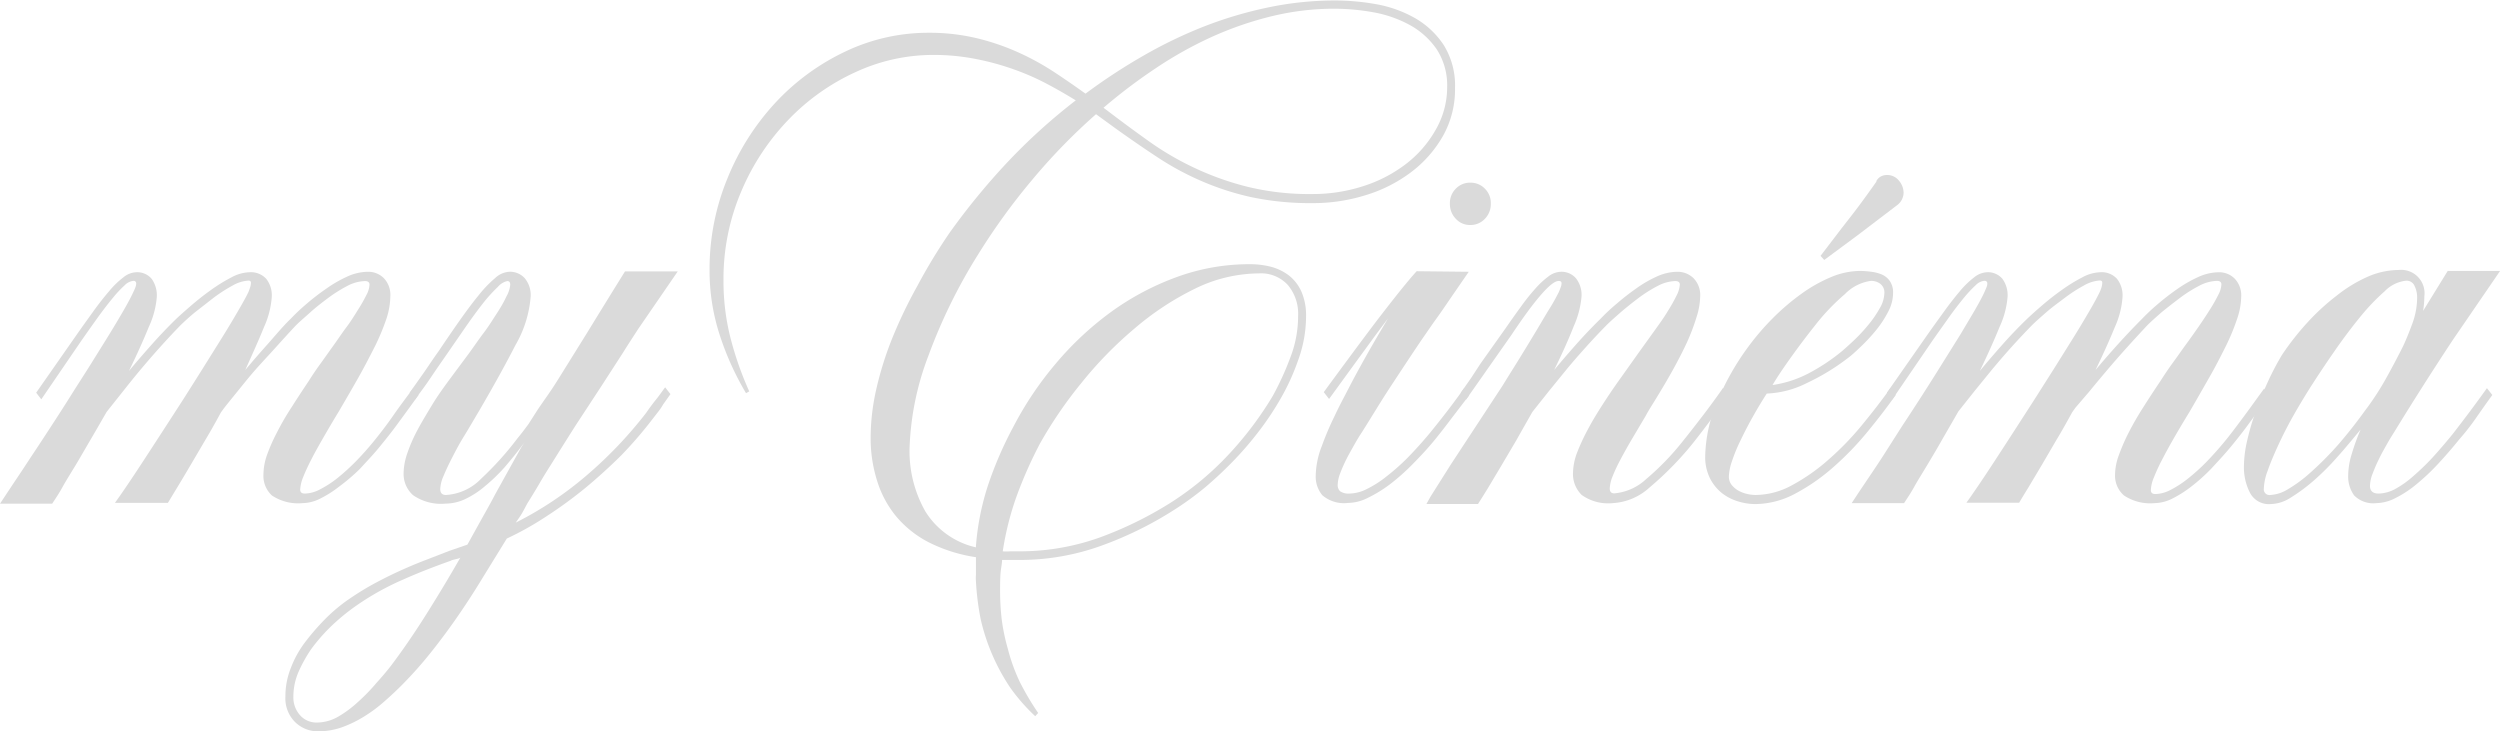 <svg id="Calque_1" data-name="Calque 1" xmlns="http://www.w3.org/2000/svg" viewBox="0 0 264 77.23"><defs><style>.cls-1{fill:#dadada;}</style></defs><path class="cls-1" d="M52.38,47.65q-1,1.4-2.07,2.85c-.72,1-1.43,1.88-2.12,2.72s-1.35,1.51-2,2.23A20.49,20.49,0,0,1,44,57.32a11.8,11.8,0,0,1-2,1.27,4.28,4.28,0,0,1-1.86.48,5,5,0,0,1-3.25-.81A2.81,2.81,0,0,1,36,56.05,6.36,6.36,0,0,1,36.37,54a19.1,19.1,0,0,1,1.08-2.44A27.94,27.94,0,0,1,39,48.9c.57-.9,1.16-1.8,1.76-2.69.4-.64.82-1.26,1.25-1.85s.84-1.18,1.25-1.75c.54-.74,1-1.45,1.52-2.14s.89-1.32,1.25-1.89a16.4,16.4,0,0,0,.86-1.52A2.5,2.5,0,0,0,47.2,36c0-.25-.16-.38-.48-.38a4.29,4.29,0,0,0-1.84.5,15.48,15.48,0,0,0-2,1.25c-.67.5-1.32,1-1.94,1.56s-1.15,1-1.58,1.44c-.69.74-1.39,1.51-2.11,2.31S35.8,44.25,35.14,45s-1.27,1.52-1.83,2.21-1.05,1.29-1.45,1.8l-.35.48c-.54,1-1.1,2-1.66,2.93l-1.58,2.69c-.49.83-.94,1.59-1.36,2.28s-.75,1.24-1,1.65H20.32q1.13-1.57,2.94-4.34t4.28-6.6c.69-1.09,1.39-2.19,2.09-3.31s1.37-2.19,2-3.2,1.17-1.92,1.66-2.76.87-1.52,1.13-2.06c.05-.13.11-.29.17-.48a1.65,1.65,0,0,0,.09-.48c0-.16-.09-.24-.26-.24a3.81,3.81,0,0,0-1.69.53,16.21,16.21,0,0,0-2,1.29q-1,.78-2,1.56c-.64.53-1.14,1-1.52,1.37-.69.71-1.39,1.46-2.11,2.26S23.67,44.2,23,45s-1.26,1.54-1.83,2.26l-1.47,1.85-.26.33v0c-.58,1-1.15,2-1.71,2.95s-1.09,1.89-1.6,2.73-1,1.62-1.38,2.31-.77,1.25-1.06,1.7H8.18L9.59,57q.84-1.24,1.83-2.76c.67-1,1.37-2.07,2.1-3.19S15,48.77,15.7,47.65s1.43-2.23,2.12-3.34,1.33-2.13,1.92-3.09,1.11-1.84,1.56-2.62.78-1.42,1-1.9a3.7,3.7,0,0,0,.17-.4,1.09,1.09,0,0,0,.09-.41.26.26,0,0,0-.3-.29,1.53,1.53,0,0,0-.93.48,12.3,12.3,0,0,0-1.25,1.34c-.48.58-1,1.25-1.54,2s-1.14,1.6-1.77,2.5l-4.23,6.19L12,47.41l4.19-6c.63-.9,1.24-1.75,1.83-2.57s1.15-1.53,1.69-2.16a9.2,9.2,0,0,1,1.51-1.46,2.27,2.27,0,0,1,1.32-.53,2,2,0,0,1,1.66.7,3,3,0,0,1,.54,1.89,9.29,9.29,0,0,1-.84,3.17q-.84,2.07-2.1,4.66c.72-.87,1.51-1.78,2.36-2.74s1.72-1.87,2.61-2.74c.4-.38.93-.85,1.58-1.41s1.34-1.11,2.07-1.63a17.47,17.47,0,0,1,2.18-1.35,4.28,4.28,0,0,1,1.9-.55,2.2,2.2,0,0,1,1.8.7,2.83,2.83,0,0,1,.58,1.89,9.22,9.22,0,0,1-.8,3.15c-.53,1.32-1.22,2.85-2,4.58.72-.86,1.5-1.76,2.33-2.69S38,40.45,38.9,39.58c.46-.48,1-1,1.66-1.56a24.3,24.3,0,0,1,2.08-1.6,13.22,13.22,0,0,1,2.22-1.28,5.37,5.37,0,0,1,2.16-.5,2.33,2.33,0,0,1,1.69.67,2.56,2.56,0,0,1,.69,1.92A7.88,7.88,0,0,1,49,39.56a24.29,24.29,0,0,1-1.19,2.88c-.51,1-1.09,2.14-1.75,3.31s-1.37,2.39-2.12,3.67c-.55.9-1.06,1.77-1.55,2.62s-.93,1.63-1.3,2.35-.67,1.36-.89,1.92a4.1,4.1,0,0,0-.32,1.32c0,.29.16.43.48.43a3.52,3.52,0,0,0,1.59-.43,11,11,0,0,0,1.82-1.17,22.7,22.7,0,0,0,1.92-1.73c.65-.66,1.29-1.37,1.92-2.14S49,50.84,49.7,49.83s1.45-2,2.12-2.9Z" transform="translate(-8.18 -5.94)"/><path class="cls-1" d="M55.27,58.21A5.63,5.63,0,0,0,59,56.48a33.14,33.14,0,0,0,3.84-4.27c.4-.48.79-1,1.15-1.49L65,49.14l.69-1c.23-.32.49-.7.78-1.13s.72-1.12,1.31-2.07l2.4-3.86c1-1.63,2.33-3.79,4-6.48h5.57l-4.19,6.1c-.43.67-1,1.53-1.66,2.59l-2.25,3.48-2.62,4c-.92,1.44-1.82,2.88-2.72,4.32-.37.58-.76,1.21-1.16,1.9s-.84,1.4-1.3,2.14c-.23.44-.41.77-.54,1s-.35.55-.67,1a37.17,37.17,0,0,0,7.5-5,44.29,44.29,0,0,0,6.28-6.6c.29-.42.61-.87,1-1.35s.69-.93,1-1.34l.56.72-.78,1.1a5.79,5.79,0,0,1-.52.77l-.56.72A44.16,44.16,0,0,1,73.81,54Q72,55.8,70,57.46a45.46,45.46,0,0,1-4.11,3,32.31,32.31,0,0,1-4.19,2.35l-2.5,4.06Q57.91,69,56.53,71t-2.85,3.84a42,42,0,0,1-3,3.38q-.9.91-1.92,1.8a15.61,15.61,0,0,1-2.14,1.59,12.51,12.51,0,0,1-2.33,1.13,7.61,7.61,0,0,1-2.51.43,3.44,3.44,0,0,1-2.46-1,3.55,3.55,0,0,1-1-2.71,8,8,0,0,1,.58-3,10.76,10.76,0,0,1,1.45-2.64,24.88,24.88,0,0,1,2.09-2.43,17.5,17.5,0,0,1,2.87-2.37,29.22,29.22,0,0,1,2.55-1.54c.9-.48,1.79-.92,2.68-1.32s1.77-.77,2.64-1.1l2.42-.94,1.94-.67,1.53-2.76c.51-.91,1-1.77,1.41-2.57l2.72-4.9.39-.62-.13.19c-.66.9-1.34,1.73-2,2.5a18.5,18.5,0,0,1-2.08,2,9.37,9.37,0,0,1-2.07,1.35,4.88,4.88,0,0,1-2.07.48,5.15,5.15,0,0,1-3.44-.89,3,3,0,0,1-1-2.33,6.77,6.77,0,0,1,.39-2.09,16.45,16.45,0,0,1,1.08-2.47c.46-.86,1-1.75,1.55-2.66S55,46.9,55.66,46l2-2.69c.52-.7,1-1.43,1.57-2.18s1-1.46,1.43-2.12.76-1.24,1-1.77A3,3,0,0,0,62.06,36c0-.25-.1-.38-.31-.38a1.85,1.85,0,0,0-1,.62A16.25,16.25,0,0,0,59.16,38c-.58.74-1.2,1.59-1.88,2.57l-2.14,3.1c-.49.7-1,1.44-1.53,2.23S52.55,47.39,52,48.13l-.56-.72L53,45.2c.53-.77,1-1.49,1.49-2.16q1.16-1.73,2.22-3.24c.71-1,1.37-1.9,2-2.66a12.48,12.48,0,0,1,1.75-1.83,2.4,2.4,0,0,1,1.47-.67,2.08,2.08,0,0,1,1.68.7,2.79,2.79,0,0,1,.61,1.89,12.06,12.06,0,0,1-1.6,5.14q-1.6,3.12-3.93,7.1c-.52.87-1,1.71-1.52,2.55s-.91,1.6-1.27,2.3-.66,1.34-.89,1.9a3.76,3.76,0,0,0-.34,1.36Q54.67,58.21,55.27,58.21ZM49.53,76.16q1.81-2.4,3.71-5.42t3.55-5.91a.83.83,0,0,1-.33.12l-.28.07-.39.1h.09c-1.73.61-3.42,1.26-5.08,2a28.41,28.41,0,0,0-5,2.78,22.12,22.12,0,0,0-2.74,2.26,19.44,19.44,0,0,0-2,2.3,15.1,15.1,0,0,0-1.32,2.35,6.61,6.61,0,0,0-.58,2.74,2.8,2.8,0,0,0,.69,1.9,2.3,2.3,0,0,0,1.81.79,4.57,4.57,0,0,0,2.25-.63A11.84,11.84,0,0,0,46,80.05a20,20,0,0,0,1.94-2Q48.89,77,49.53,76.16Z" transform="translate(-8.18 -5.94)"/><path class="cls-1" d="M108.5,30.46a72.89,72.89,0,0,1,6-7.32,61.76,61.76,0,0,1,7.28-6.6c-.92-.57-1.92-1.15-3-1.72a26,26,0,0,0-3.5-1.54,27.4,27.4,0,0,0-4-1.1,23,23,0,0,0-4.6-.44,19.51,19.51,0,0,0-8.12,1.8,23.09,23.09,0,0,0-7.08,5,24.77,24.77,0,0,0-5,7.56,23.53,23.53,0,0,0-1.9,9.45,24.42,24.42,0,0,0,.72,6,34.85,34.85,0,0,0,2,5.72l-.34.19a30.34,30.34,0,0,1-2.77-6.12,21.93,21.93,0,0,1-1.08-6.89,25.14,25.14,0,0,1,1.88-9.65,26.23,26.23,0,0,1,5.06-8,24.16,24.16,0,0,1,7.36-5.4,20.37,20.37,0,0,1,8.81-2,21.41,21.41,0,0,1,5.21.6,24.81,24.81,0,0,1,4.43,1.54,27.64,27.64,0,0,1,3.76,2.09c1.15.76,2.21,1.5,3.19,2.2a61.22,61.22,0,0,1,6.1-4,48.17,48.17,0,0,1,6.48-3.12,42.52,42.52,0,0,1,6.78-2,34.39,34.39,0,0,1,7-.72,24.76,24.76,0,0,1,4.26.38,12.9,12.9,0,0,1,4.1,1.44,9,9,0,0,1,3.09,2.86,8.08,8.08,0,0,1,1.21,4.58,10,10,0,0,1-1.28,5.06,12.54,12.54,0,0,1-3.37,3.82,15.32,15.32,0,0,1-4.79,2.42,18.58,18.58,0,0,1-5.55.84,30.36,30.36,0,0,1-6.57-.64A29,29,0,0,1,134.92,25a30.06,30.06,0,0,1-4.58-2.5c-1.43-.94-2.83-1.91-4.22-2.9L123.92,18a62.93,62.93,0,0,0-6.8,7,67.21,67.21,0,0,0-5.6,7.73,57.11,57.11,0,0,0-5.29,10.75,30,30,0,0,0-2,9.75,12.88,12.88,0,0,0,1.67,6.72,8.51,8.51,0,0,0,5.33,3.79,27.27,27.27,0,0,1,1.26-6.48,39.61,39.61,0,0,1,2.72-6.29,35.93,35.93,0,0,1,4.49-6.67,33.06,33.06,0,0,1,5.85-5.45,28.32,28.32,0,0,1,6.94-3.67,22.31,22.31,0,0,1,7.69-1.34,8.89,8.89,0,0,1,2.25.28,5.46,5.46,0,0,1,1.9.94,4.54,4.54,0,0,1,1.29,1.7,6.29,6.29,0,0,1,.48,2.6,13.55,13.55,0,0,1-.83,4.6,23.73,23.73,0,0,1-2,4.32,30.6,30.6,0,0,1-2.06,3.08,35.34,35.34,0,0,1-2.63,3.09,41.44,41.44,0,0,1-3.11,2.93A31.84,31.84,0,0,1,132,59.89a38.44,38.44,0,0,1-7.5,3.67,25.29,25.29,0,0,1-8.79,1.51H114c0,.35-.1.78-.15,1.27s-.06,1.16-.06,2a26.06,26.06,0,0,0,.17,3,20.74,20.74,0,0,0,.65,3.12,18.91,18.91,0,0,0,1.27,3.51,28.76,28.76,0,0,0,1.93,3.26l-.31.34a19.85,19.85,0,0,1-2.63-3,21.6,21.6,0,0,1-3.13-7.24,28.3,28.3,0,0,1-.5-4,4.72,4.72,0,0,1,0-.7V64.78a16.42,16.42,0,0,1-5-1.58,11.18,11.18,0,0,1-3.45-2.76,11,11,0,0,1-2-3.77,14.92,14.92,0,0,1-.67-4.56,23.29,23.29,0,0,1,.58-5,35.47,35.47,0,0,1,1.68-5.4,49.69,49.69,0,0,1,2.68-5.59A58.57,58.57,0,0,1,108.5,30.46ZM118,52.78a45.4,45.4,0,0,0-2.48,5.6,31.13,31.13,0,0,0-1.45,5.78,4.07,4.07,0,0,0,.78,0l.78,0a25.06,25.06,0,0,0,8.68-1.46,39.44,39.44,0,0,0,7.26-3.53,31.25,31.25,0,0,0,6.46-5.35,36.23,36.23,0,0,0,4.56-6.08,30.17,30.17,0,0,0,1.83-4,12.11,12.11,0,0,0,.84-4.42,4.72,4.72,0,0,0-1.08-3.28,3.84,3.84,0,0,0-3.06-1.23,15.56,15.56,0,0,0-6.74,1.61A30.15,30.15,0,0,0,128,40.62a41.17,41.17,0,0,0-5.64,5.78A45,45,0,0,0,118,52.78Zm28.78-26.35a17.25,17.25,0,0,0,5.38-.84,14.75,14.75,0,0,0,4.51-2.35,11.92,11.92,0,0,0,3.11-3.58A9,9,0,0,0,161,15.15a7,7,0,0,0-1.1-4,8.28,8.28,0,0,0-2.83-2.56,12.65,12.65,0,0,0-3.85-1.35,23.52,23.52,0,0,0-4.1-.38,27.84,27.84,0,0,0-6.63.79,36.14,36.14,0,0,0-6.33,2.18,41.36,41.36,0,0,0-5.94,3.32,57.3,57.3,0,0,0-5.51,4.17l.39.29q2.2,1.68,4.42,3.26a30.86,30.86,0,0,0,4.82,2.81,30.46,30.46,0,0,0,5.64,2A27.65,27.65,0,0,0,146.82,26.43Z" transform="translate(-8.18 -5.94)"/><path class="cls-1" d="M163.28,34.64l-1.95,2.83c-.5.74-1,1.47-1.52,2.19s-1,1.44-1.52,2.18c-1.1,1.63-2.17,3.26-3.23,4.87S153,50,152,51.58c-.24.36-.5.78-.78,1.28s-.57,1-.83,1.51a15.19,15.19,0,0,0-.67,1.51,3.67,3.67,0,0,0-.28,1.27.87.87,0,0,0,.26.67,1.58,1.58,0,0,0,1,.24,4.23,4.23,0,0,0,1.82-.48,11.34,11.34,0,0,0,2.09-1.34,22.82,22.82,0,0,0,2.25-2c.76-.78,1.52-1.62,2.27-2.52.57-.7,1.18-1.46,1.81-2.28s1.24-1.64,1.82-2.47l.56.72L161.55,50q-.92,1.23-1.77,2.28c-.81,1-1.62,1.86-2.44,2.69a22.68,22.68,0,0,1-2.42,2.14,14.06,14.06,0,0,1-2.31,1.41,4.81,4.81,0,0,1-2.08.53,3.52,3.52,0,0,1-2.71-.81,3.07,3.07,0,0,1-.7-2.07,9,9,0,0,1,.63-3.09,31.4,31.4,0,0,1,1.36-3.2c.31-.67.64-1.32,1-2s.7-1.36,1.12-2.14.91-1.67,1.47-2.66,1.25-2.16,2.05-3.51c-.6.8-1.22,1.63-1.83,2.47l-1.84,2.52-2.55,3.51-.56-.72q1.34-1.83,2.79-3.79t2.78-3.72q1.35-1.76,2.46-3.15c.75-.93,1.34-1.63,1.78-2.11Zm.17-9.41a2.08,2.08,0,0,1,1.53.63,2.12,2.12,0,0,1,.63,1.58,2.22,2.22,0,0,1-.63,1.61,2.06,2.06,0,0,1-1.53.65,2,2,0,0,1-1.53-.65,2.22,2.22,0,0,1-.63-1.61,2.12,2.12,0,0,1,.63-1.58A2.05,2.05,0,0,1,163.45,25.23Z" transform="translate(-8.18 -5.94)"/><path class="cls-1" d="M190.71,47.65l-1.12,1.58c-.49.71-1,1.39-1.52,2.07s-1,1.31-1.51,1.92a33.86,33.86,0,0,1-4.19,4.2,6.27,6.27,0,0,1-3.89,1.65,4.8,4.8,0,0,1-3.27-.86,3.09,3.09,0,0,1-.92-2.35,6.3,6.3,0,0,1,.43-2.12,21.45,21.45,0,0,1,1.13-2.44c.46-.87,1-1.76,1.6-2.69s1.23-1.86,1.9-2.79l1.94-2.73,1.64-2.28c.52-.72,1-1.39,1.36-2a16.83,16.83,0,0,0,.93-1.65,2.92,2.92,0,0,0,.35-1.16c0-.25-.16-.38-.48-.38a4.21,4.21,0,0,0-1.83.5,14.27,14.27,0,0,0-2,1.25q-1,.75-1.95,1.56c-.62.55-1.14,1-1.57,1.44-.7.71-1.4,1.46-2.12,2.26s-1.41,1.59-2.05,2.37l-1.84,2.26-1.47,1.85-.26.33v0c-.57,1-1.14,2-1.7,3l-1.6,2.71-1.38,2.31c-.42.69-.78,1.25-1.06,1.7h-5.45l.43-.77L161.38,55l5.48-8.35c.61-1,1.21-1.94,1.82-2.93s1.18-1.93,1.72-2.83,1-1.7,1.45-2.42.73-1.28.93-1.66c.06-.13.12-.29.19-.48a1.25,1.25,0,0,0,.11-.48q0-.24-.3-.24c-.43,0-1.09.54-2,1.61s-1.89,2.44-3,4.1L163,48.13l-.56-.72,1.08-1.54,1-1.53,2.59-3.65c.58-.83,1.13-1.62,1.67-2.35a21.47,21.47,0,0,1,1.53-1.92,9,9,0,0,1,1.4-1.3,2.25,2.25,0,0,1,1.28-.48,2,2,0,0,1,1.62.7,2.83,2.83,0,0,1,.58,1.89,9.58,9.58,0,0,1-.82,3.15c-.54,1.39-1.24,2.93-2.07,4.63.69-.83,1.47-1.74,2.33-2.71s1.73-1.88,2.59-2.72c.46-.48,1-1,1.67-1.56a25.45,25.45,0,0,1,2.05-1.6,12.68,12.68,0,0,1,2.2-1.28,5.37,5.37,0,0,1,2.16-.5,2.41,2.41,0,0,1,1.71.67,2.54,2.54,0,0,1,.71,1.92,7.52,7.52,0,0,1-.39,2.21,22.07,22.07,0,0,1-1,2.64c-.43.93-.93,1.9-1.5,2.93s-1.15,2-1.76,3l-.58.94q-.28.45-.54.93l-1.44,2.43c-.46.78-.86,1.5-1.21,2.16a17.73,17.73,0,0,0-.83,1.77,3.87,3.87,0,0,0-.3,1.28c0,.35.16.52.48.52a5.67,5.67,0,0,0,3.39-1.53,27.43,27.43,0,0,0,3.86-4c.67-.83,1.37-1.73,2.12-2.71s1.45-1.94,2.12-2.9Z" transform="translate(-8.18 -5.94)"/><path class="cls-1" d="M190.75,56.24a1.39,1.39,0,0,0,.28.89,2.49,2.49,0,0,0,.69.6,3.46,3.46,0,0,0,.91.36,4,4,0,0,0,.93.12,8.13,8.13,0,0,0,3.91-1.06,20.31,20.31,0,0,0,3.82-2.69,30.42,30.42,0,0,0,3.52-3.64c1.11-1.35,2.11-2.64,3-3.89l.56.72q-1.33,1.88-3,3.91a31.74,31.74,0,0,1-3.6,3.72,20.66,20.66,0,0,1-4,2.78,9.07,9.07,0,0,1-4.24,1.11,6.23,6.23,0,0,1-1.83-.29A5.17,5.17,0,0,1,190,58a4.76,4.76,0,0,1-1.25-1.56,5,5,0,0,1-.5-2.3,15.27,15.27,0,0,1,1.23-5.69,27.36,27.36,0,0,1,3.31-5.88,26.56,26.56,0,0,1,2.64-3.07,23.92,23.92,0,0,1,3-2.55,15.69,15.69,0,0,1,3.11-1.75,8.09,8.09,0,0,1,3.05-.65,9.07,9.07,0,0,1,1.12.08,4.3,4.3,0,0,1,1.15.28,2,2,0,0,1,.88.7,2.1,2.1,0,0,1,.35,1.25,4.27,4.27,0,0,1-.52,2,11.14,11.14,0,0,1-1.27,1.94,18.94,18.94,0,0,1-1.6,1.73c-.56.53-1,.95-1.45,1.27A23.18,23.18,0,0,1,199,46.38a10.25,10.25,0,0,1-4.25,1.12c-.58.9-1.1,1.78-1.58,2.64s-.89,1.68-1.25,2.43a17.37,17.37,0,0,0-.85,2.09A5.5,5.5,0,0,0,190.75,56.24Zm15-20.64A4.73,4.73,0,0,0,203,37a22.55,22.55,0,0,0-3.14,3.29c-.89,1.12-1.72,2.22-2.5,3.31s-1.46,2.08-2,3a11.87,11.87,0,0,0,3.78-1.22A20.58,20.58,0,0,0,202.72,43q.56-.48,1.32-1.2a18,18,0,0,0,1.44-1.56,11.35,11.35,0,0,0,1.19-1.73,3.35,3.35,0,0,0,.5-1.6,1.16,1.16,0,0,0-.43-1A1.59,1.59,0,0,0,205.79,35.6Zm.56-10.51a1.16,1.16,0,0,1,.52-.53,1.39,1.39,0,0,1,.64-.14,1.57,1.57,0,0,1,1.24.6,2,2,0,0,1,.49,1.27,1.67,1.67,0,0,1-.65,1.29l-4.23,3.22-3.5,2.59-.39-.43,2.29-3c.66-.84,1.27-1.62,1.82-2.36S205.71,26,206.35,25.09Z" transform="translate(-8.18 -5.94)"/><path class="cls-1" d="M247.86,47.65q-1,1.4-2.07,2.85c-.72,1-1.42,1.88-2.12,2.72s-1.34,1.51-2,2.23a19.43,19.43,0,0,1-2.09,1.87,12.19,12.19,0,0,1-2,1.27,4.35,4.35,0,0,1-1.86.48,5,5,0,0,1-3.25-.81,2.77,2.77,0,0,1-.94-2.21,6.11,6.11,0,0,1,.41-2.07,20.46,20.46,0,0,1,1.07-2.44q.67-1.3,1.53-2.64c.57-.9,1.16-1.8,1.76-2.69.41-.64.82-1.26,1.25-1.85s.85-1.18,1.25-1.75c.55-.74,1.05-1.45,1.53-2.14s.89-1.32,1.25-1.89.64-1.08.86-1.52a2.61,2.61,0,0,0,.32-1.08c0-.25-.16-.38-.47-.38a4.25,4.25,0,0,0-1.84.5,14.27,14.27,0,0,0-2,1.25q-1,.75-2,1.56c-.62.55-1.14,1-1.57,1.44-.69.74-1.4,1.51-2.12,2.31s-1.41,1.59-2.07,2.37-1.28,1.52-1.84,2.21L227.34,49l-.34.48c-.55,1-1.1,2-1.67,2.93l-1.57,2.69-1.36,2.28c-.42.68-.76,1.24-1,1.65h-5.57q1.13-1.57,2.94-4.34t4.27-6.6l2.1-3.31c.7-1.12,1.37-2.19,2-3.2s1.17-1.92,1.66-2.76.86-1.52,1.12-2.06a4.13,4.13,0,0,0,.18-.48,2,2,0,0,0,.08-.48c0-.16-.08-.24-.26-.24a3.77,3.77,0,0,0-1.68.53,15.52,15.52,0,0,0-2,1.29c-.69.52-1.36,1-2,1.56s-1.14,1-1.51,1.37c-.69.71-1.4,1.46-2.12,2.26s-1.4,1.59-2.05,2.37l-1.84,2.26-1.47,1.85-.26.33v0l-1.7,2.95c-.56,1-1.1,1.89-1.6,2.73s-1,1.62-1.38,2.31-.77,1.25-1.06,1.7h-5.53c.37-.57.84-1.28,1.4-2.11s1.18-1.75,1.84-2.76L209,51q1.11-1.68,2.19-3.36c.72-1.12,1.42-2.23,2.11-3.34l1.93-3.09c.59-1,1.1-1.84,1.55-2.62s.79-1.42,1-1.9l.17-.4a1.09,1.09,0,0,0,.09-.41c0-.19-.11-.29-.31-.29a1.53,1.53,0,0,0-.93.48,13.38,13.38,0,0,0-1.25,1.34c-.47.58-1,1.25-1.53,2s-1.14,1.6-1.77,2.5L208,48.13l-.56-.72,4.19-6c.63-.9,1.25-1.75,1.84-2.57s1.15-1.53,1.68-2.16a9.61,9.61,0,0,1,1.51-1.46,2.32,2.32,0,0,1,1.32-.53,2,2,0,0,1,1.66.7,2.93,2.93,0,0,1,.54,1.89,9.29,9.29,0,0,1-.84,3.17q-.84,2.07-2.09,4.66c.72-.87,1.5-1.78,2.35-2.74s1.72-1.87,2.62-2.74c.4-.38.92-.85,1.57-1.41s1.34-1.11,2.08-1.63a16.77,16.77,0,0,1,2.18-1.35,4.25,4.25,0,0,1,1.9-.55,2.18,2.18,0,0,1,1.79.7,2.83,2.83,0,0,1,.58,1.89,9.15,9.15,0,0,1-.79,3.15c-.54,1.32-1.22,2.85-2.06,4.58.72-.86,1.5-1.76,2.34-2.69s1.68-1.82,2.55-2.69c.46-.48,1-1,1.66-1.56a25.8,25.8,0,0,1,2.07-1.6,13.7,13.7,0,0,1,2.23-1.28,5.37,5.37,0,0,1,2.16-.5,2.31,2.31,0,0,1,1.68.67,2.56,2.56,0,0,1,.69,1.92,7.57,7.57,0,0,1-.43,2.33,22.71,22.71,0,0,1-1.19,2.88c-.5,1-1.08,2.14-1.75,3.31s-1.36,2.39-2.11,3.67c-.55.9-1.07,1.77-1.56,2.62s-.92,1.63-1.29,2.35a19.08,19.08,0,0,0-.89,1.92,3.84,3.84,0,0,0-.32,1.32c0,.29.15.43.47.43a3.59,3.59,0,0,0,1.6-.43,11,11,0,0,0,1.81-1.17,21.32,21.32,0,0,0,1.93-1.73c.64-.66,1.28-1.37,1.92-2.14s1.37-1.75,2.12-2.76,1.45-2,2.11-2.9Z" transform="translate(-8.18 -5.94)"/><path class="cls-1" d="M267.22,51.73c.57-.74,1.17-1.52,1.79-2.35s1.22-1.65,1.79-2.45l.57.72c-.58.8-1.16,1.62-1.75,2.47a25.22,25.22,0,0,1-1.75,2.23c-.75.93-1.51,1.8-2.27,2.62a23.15,23.15,0,0,1-2.27,2.13,11.47,11.47,0,0,1-2.2,1.44,4.55,4.55,0,0,1-2,.53,2.85,2.85,0,0,1-2.35-.81,3.38,3.38,0,0,1-.63-2.12,7.85,7.85,0,0,1,.38-2.28,23.35,23.35,0,0,1,.93-2.56c-.83,1-1.65,2-2.46,2.9a26.24,26.24,0,0,1-2.41,2.42,18.63,18.63,0,0,1-2.48,1.85,4.09,4.09,0,0,1-2.14.7A2.25,2.25,0,0,1,245.79,58a5.83,5.83,0,0,1-.65-2.85,12.44,12.44,0,0,1,.35-2.72,27.73,27.73,0,0,1,.9-3.07c.37-1,.8-2.07,1.27-3.09a28.91,28.91,0,0,1,1.49-2.84A28.68,28.68,0,0,1,251.84,40a23.78,23.78,0,0,1,3.08-2.83,15,15,0,0,1,3.27-2,8.32,8.32,0,0,1,3.28-.72,2.47,2.47,0,0,1,2.72,2.79,9.86,9.86,0,0,1-.13,1.53l2.6-4.22h5.53l-5,7.3Q264,46.68,261,51.58c-.23.36-.49.78-.77,1.28s-.57,1-.82,1.53a15.32,15.32,0,0,0-.67,1.54,3.72,3.72,0,0,0-.29,1.32c0,.54.31.81.91.81a3.82,3.82,0,0,0,1.75-.48A10.34,10.34,0,0,0,263,56.24a25.78,25.78,0,0,0,2.07-2C265.78,53.46,266.5,52.62,267.22,51.73ZM252.1,55.9A34.72,34.72,0,0,0,255,53q1.47-1.68,2.89-3.65A29.12,29.12,0,0,0,260.09,46q1-1.79,1.86-3.51c.34-.73.67-1.55,1-2.45a8,8,0,0,0,.48-2.73,2.79,2.79,0,0,0-.26-1.15.92.92,0,0,0-.91-.58A3.72,3.72,0,0,0,260,36.7a22.44,22.44,0,0,0-2.61,2.74q-1.34,1.64-2.63,3.5c-.87,1.25-1.63,2.39-2.29,3.41s-1.44,2.3-2.08,3.43-1.18,2.2-1.64,3.2-.83,1.88-1.1,2.66a5.92,5.92,0,0,0-.41,1.9.6.6,0,0,0,.69.67,3.89,3.89,0,0,0,1.84-.6A14.43,14.43,0,0,0,252.1,55.9Z" transform="translate(-8.18 -5.94)"/></svg>